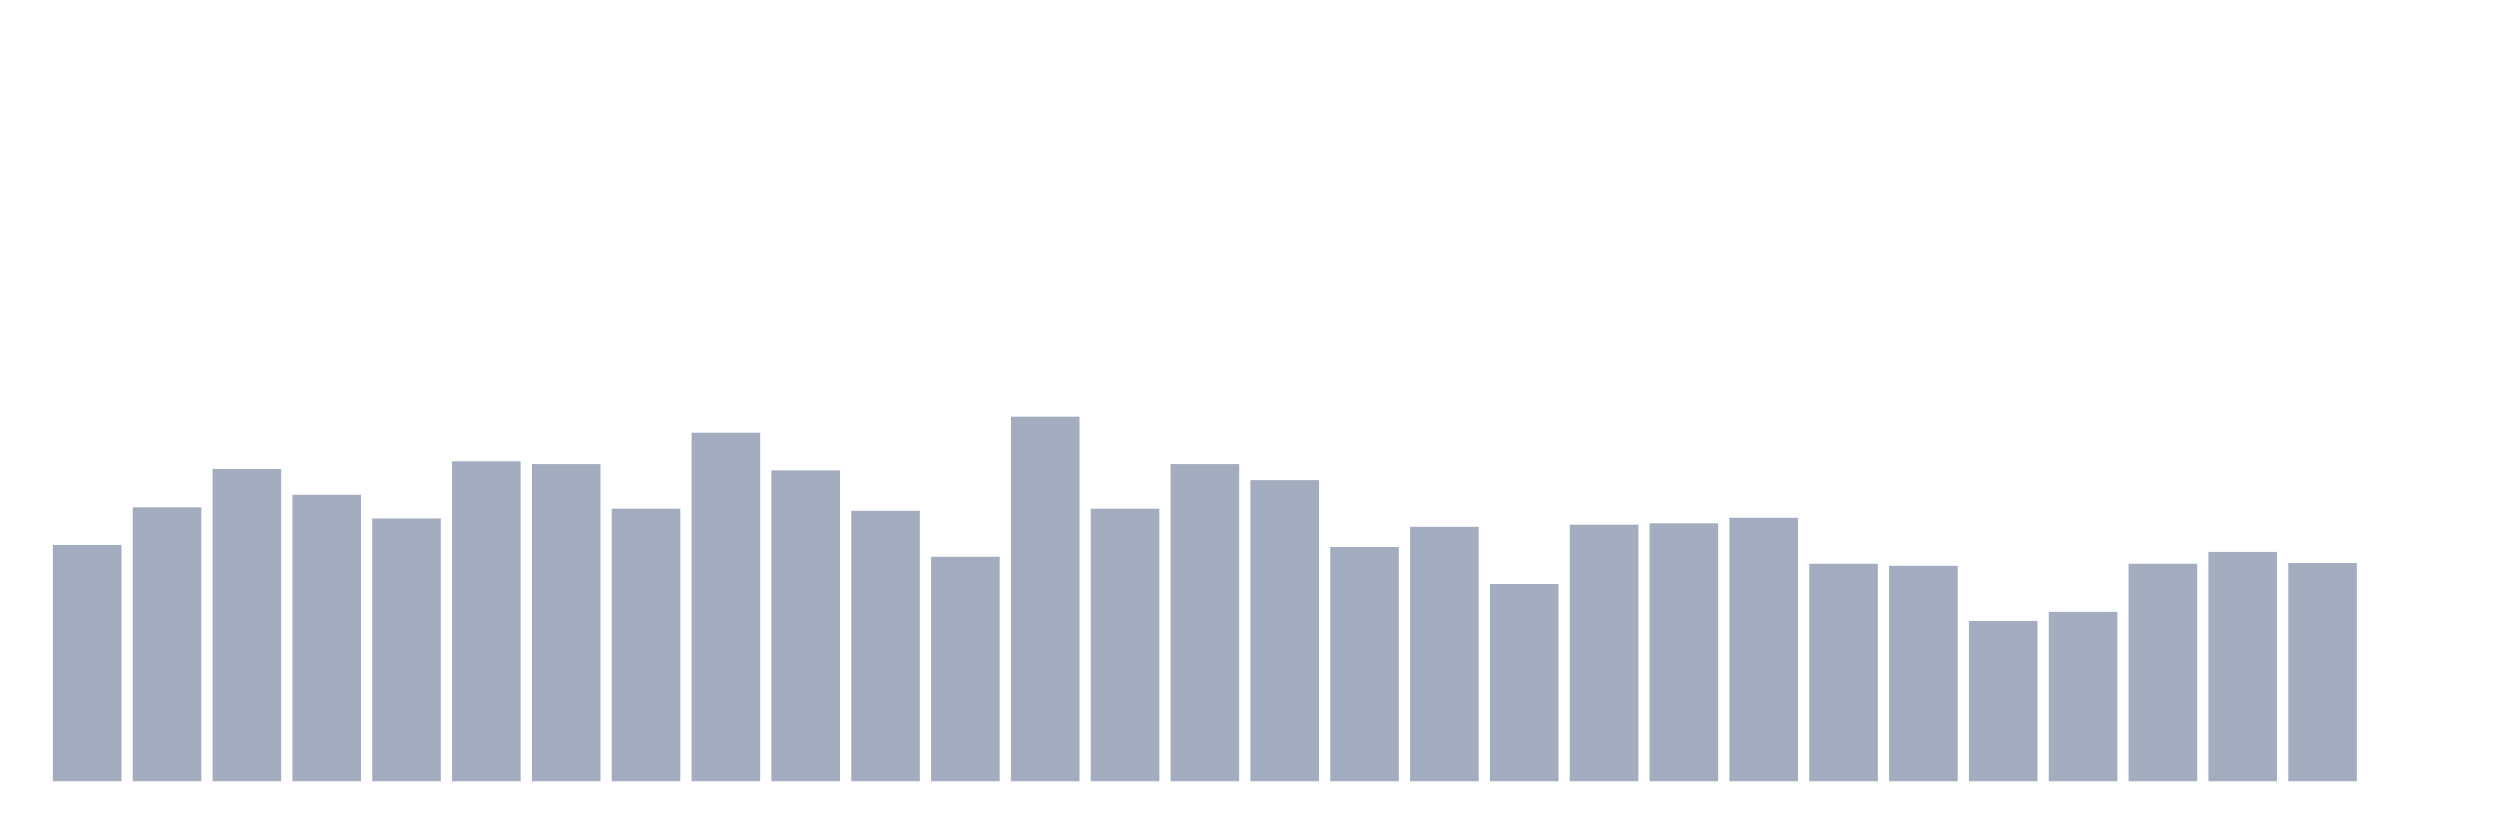<svg xmlns="http://www.w3.org/2000/svg" viewBox="0 0 480 160"><g transform="translate(10,10)"><rect class="bar" x="0.153" width="13.175" y="94.627" height="45.373" fill="rgb(164,173,192)"></rect><rect class="bar" x="15.482" width="13.175" y="87.4" height="52.6" fill="rgb(164,173,192)"></rect><rect class="bar" x="30.81" width="13.175" y="80.038" height="59.962" fill="rgb(164,173,192)"></rect><rect class="bar" x="46.138" width="13.175" y="84.99" height="55.01" fill="rgb(164,173,192)"></rect><rect class="bar" x="61.466" width="13.175" y="89.541" height="50.459" fill="rgb(164,173,192)"></rect><rect class="bar" x="76.794" width="13.175" y="78.566" height="61.434" fill="rgb(164,173,192)"></rect><rect class="bar" x="92.123" width="13.175" y="79.101" height="60.899" fill="rgb(164,173,192)"></rect><rect class="bar" x="107.451" width="13.175" y="87.667" height="52.333" fill="rgb(164,173,192)"></rect><rect class="bar" x="122.779" width="13.175" y="73.078" height="66.922" fill="rgb(164,173,192)"></rect><rect class="bar" x="138.107" width="13.175" y="80.306" height="59.694" fill="rgb(164,173,192)"></rect><rect class="bar" x="153.436" width="13.175" y="88.069" height="51.931" fill="rgb(164,173,192)"></rect><rect class="bar" x="168.764" width="13.175" y="96.902" height="43.098" fill="rgb(164,173,192)"></rect><rect class="bar" x="184.092" width="13.175" y="70" height="70" fill="rgb(164,173,192)"></rect><rect class="bar" x="199.42" width="13.175" y="87.667" height="52.333" fill="rgb(164,173,192)"></rect><rect class="bar" x="214.748" width="13.175" y="79.101" height="60.899" fill="rgb(164,173,192)"></rect><rect class="bar" x="230.077" width="13.175" y="82.18" height="57.82" fill="rgb(164,173,192)"></rect><rect class="bar" x="245.405" width="13.175" y="95.029" height="44.971" fill="rgb(164,173,192)"></rect><rect class="bar" x="260.733" width="13.175" y="91.147" height="48.853" fill="rgb(164,173,192)"></rect><rect class="bar" x="276.061" width="13.175" y="102.122" height="37.878" fill="rgb(164,173,192)"></rect><rect class="bar" x="291.39" width="13.175" y="90.746" height="49.254" fill="rgb(164,173,192)"></rect><rect class="bar" x="306.718" width="13.175" y="90.478" height="49.522" fill="rgb(164,173,192)"></rect><rect class="bar" x="322.046" width="13.175" y="89.407" height="50.593" fill="rgb(164,173,192)"></rect><rect class="bar" x="337.374" width="13.175" y="98.241" height="41.759" fill="rgb(164,173,192)"></rect><rect class="bar" x="352.702" width="13.175" y="98.642" height="41.358" fill="rgb(164,173,192)"></rect><rect class="bar" x="368.031" width="13.175" y="109.216" height="30.784" fill="rgb(164,173,192)"></rect><rect class="bar" x="383.359" width="13.175" y="107.476" height="32.524" fill="rgb(164,173,192)"></rect><rect class="bar" x="398.687" width="13.175" y="98.241" height="41.759" fill="rgb(164,173,192)"></rect><rect class="bar" x="414.015" width="13.175" y="95.966" height="44.034" fill="rgb(164,173,192)"></rect><rect class="bar" x="429.344" width="13.175" y="98.107" height="41.893" fill="rgb(164,173,192)"></rect><rect class="bar" x="444.672" width="13.175" y="140" height="0" fill="rgb(164,173,192)"></rect></g></svg>